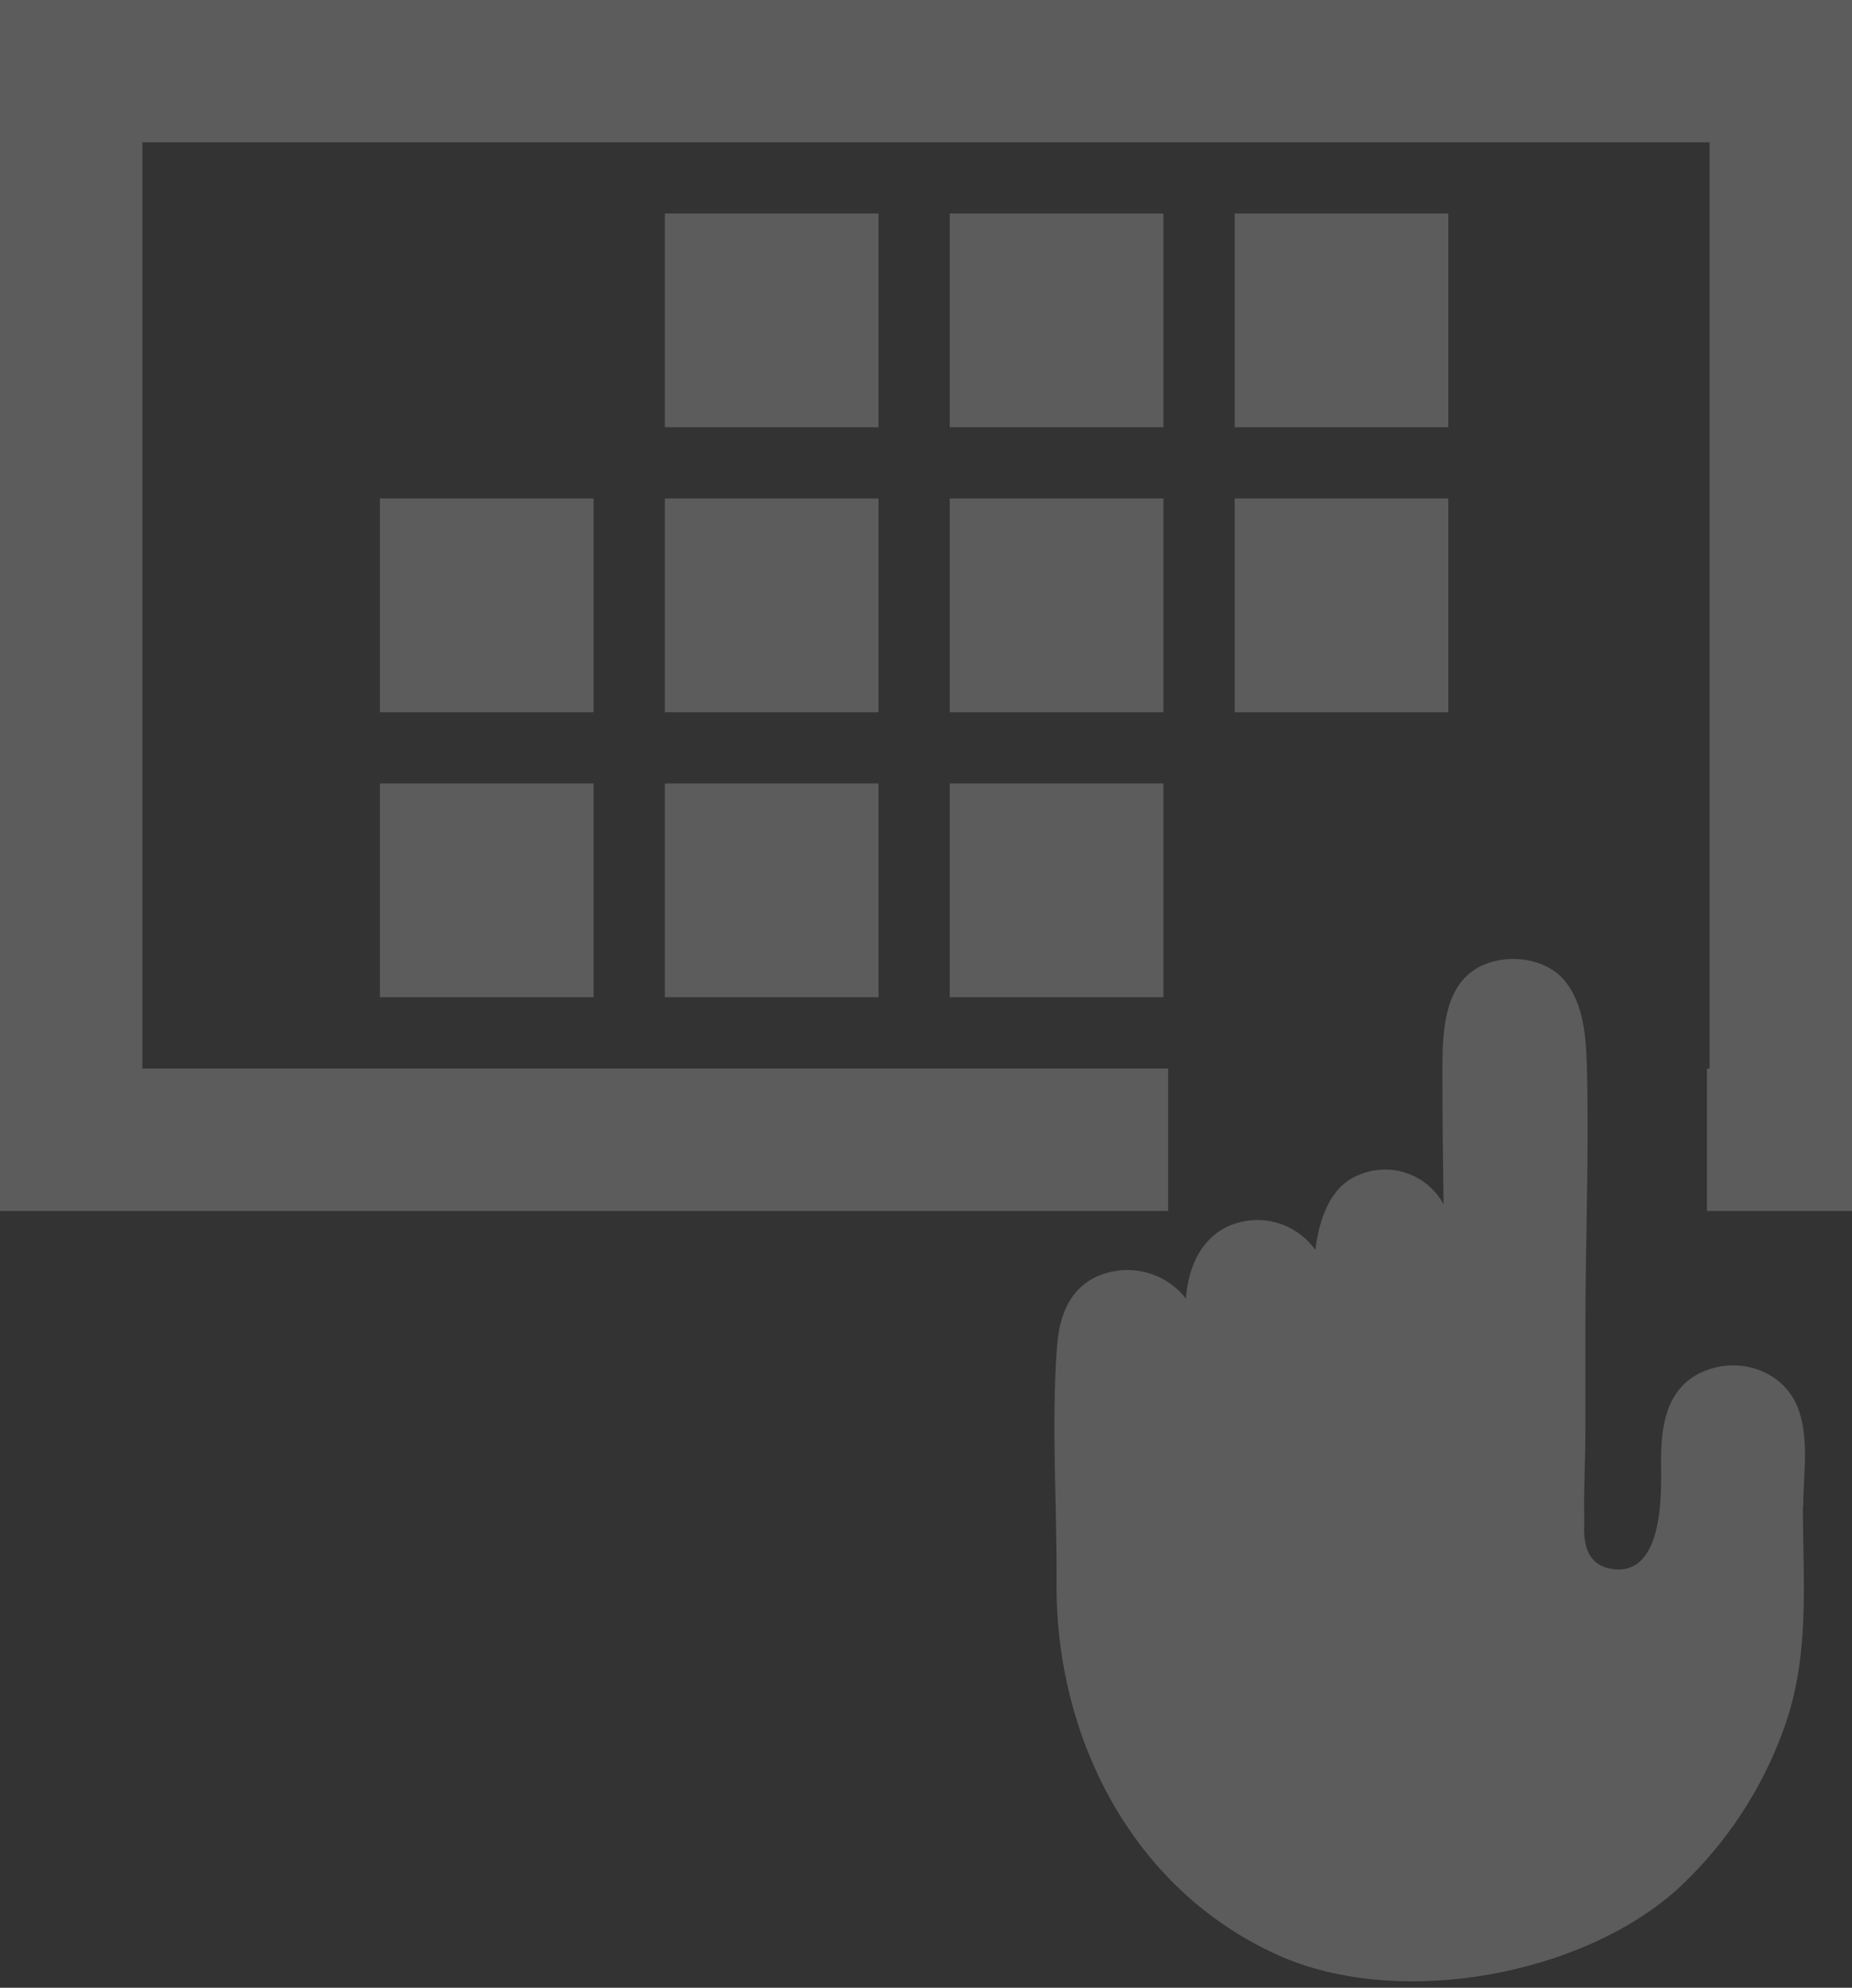 <svg width="260" height="279" viewBox="0 0 260 279" fill="none" xmlns="http://www.w3.org/2000/svg">
<rect x="0" y="0" width="260" height="279" fill="#333333" stroke="none"/>
<g opacity="0.2">
<path d="M253.155 211.33C253.155 206.792 254.089 201.636 252.286 197.322C250.204 192.409 244.357 190.486 239.52 192.344C233.916 194.492 233.132 200.095 233.197 205.419C233.197 208.856 233.776 221.071 226.538 220.249C221.663 219.698 222.448 214.422 222.42 213.348C222.298 209.22 222.569 205.101 222.569 200.973V186.199C222.569 174.058 223.111 161.731 222.775 149.58C222.672 145.686 222.345 141.175 219.898 137.935C217.097 134.199 210.877 133.639 207.057 136.067C202.602 138.943 202.518 145.322 202.5 150.029C202.5 156.361 202.565 162.692 202.658 169.024C201.565 167.018 199.774 165.483 197.624 164.708C195.474 163.934 193.116 163.974 190.994 164.822C186.632 166.409 185.204 171.266 184.653 175.431C183.491 173.796 181.863 172.55 179.982 171.855C178.101 171.16 176.054 171.049 174.109 171.537C169.047 172.779 166.834 177.43 166.488 182.258C164.981 180.335 162.847 179.001 160.458 178.489C158.069 177.977 155.576 178.32 153.413 179.456C149.827 181.436 148.669 185.2 148.389 189.019C147.586 199.871 148.389 211.106 148.324 222.005C148.137 243.756 158.895 265.18 179.413 274.416C196.354 282.046 222.373 277.311 235.868 264.815C242.366 258.72 247.335 251.179 250.372 242.803C254.163 232.483 253.108 222.257 253.108 211.414" fill="white"/>
<path d="M203.329 29.969H173.332V59.966H203.329V29.969Z" fill="white"/>
<path d="M123.332 69.968H93.335V99.966H123.332V69.968Z" fill="white"/>
<path d="M123.332 109.968H93.335V139.965H123.332V109.968Z" fill="white"/>
<path d="M123.332 29.969H93.335V59.966H123.332V29.969Z" fill="white"/>
<path d="M203.329 69.968H173.332V99.966H203.329V69.968Z" fill="white"/>
<path d="M83.332 109.968H53.334V139.965H83.332V109.968Z" fill="white"/>
<path d="M83.332 69.968H53.334V99.966H83.332V69.968Z" fill="white"/>
<path d="M163.331 29.969H133.334V59.966H163.331V29.969Z" fill="white"/>
<path d="M260 0H0V169.971H163.994V149.976H19.995V19.976H240.005V149.976H239.641V169.971H260V0Z" fill="white"/>
<path d="M163.331 109.968H133.334V139.965H163.331V109.968Z" fill="white"/>
<path d="M163.331 69.968H133.334V99.966H163.331V69.968Z" fill="white"/>
</g>
</svg>
